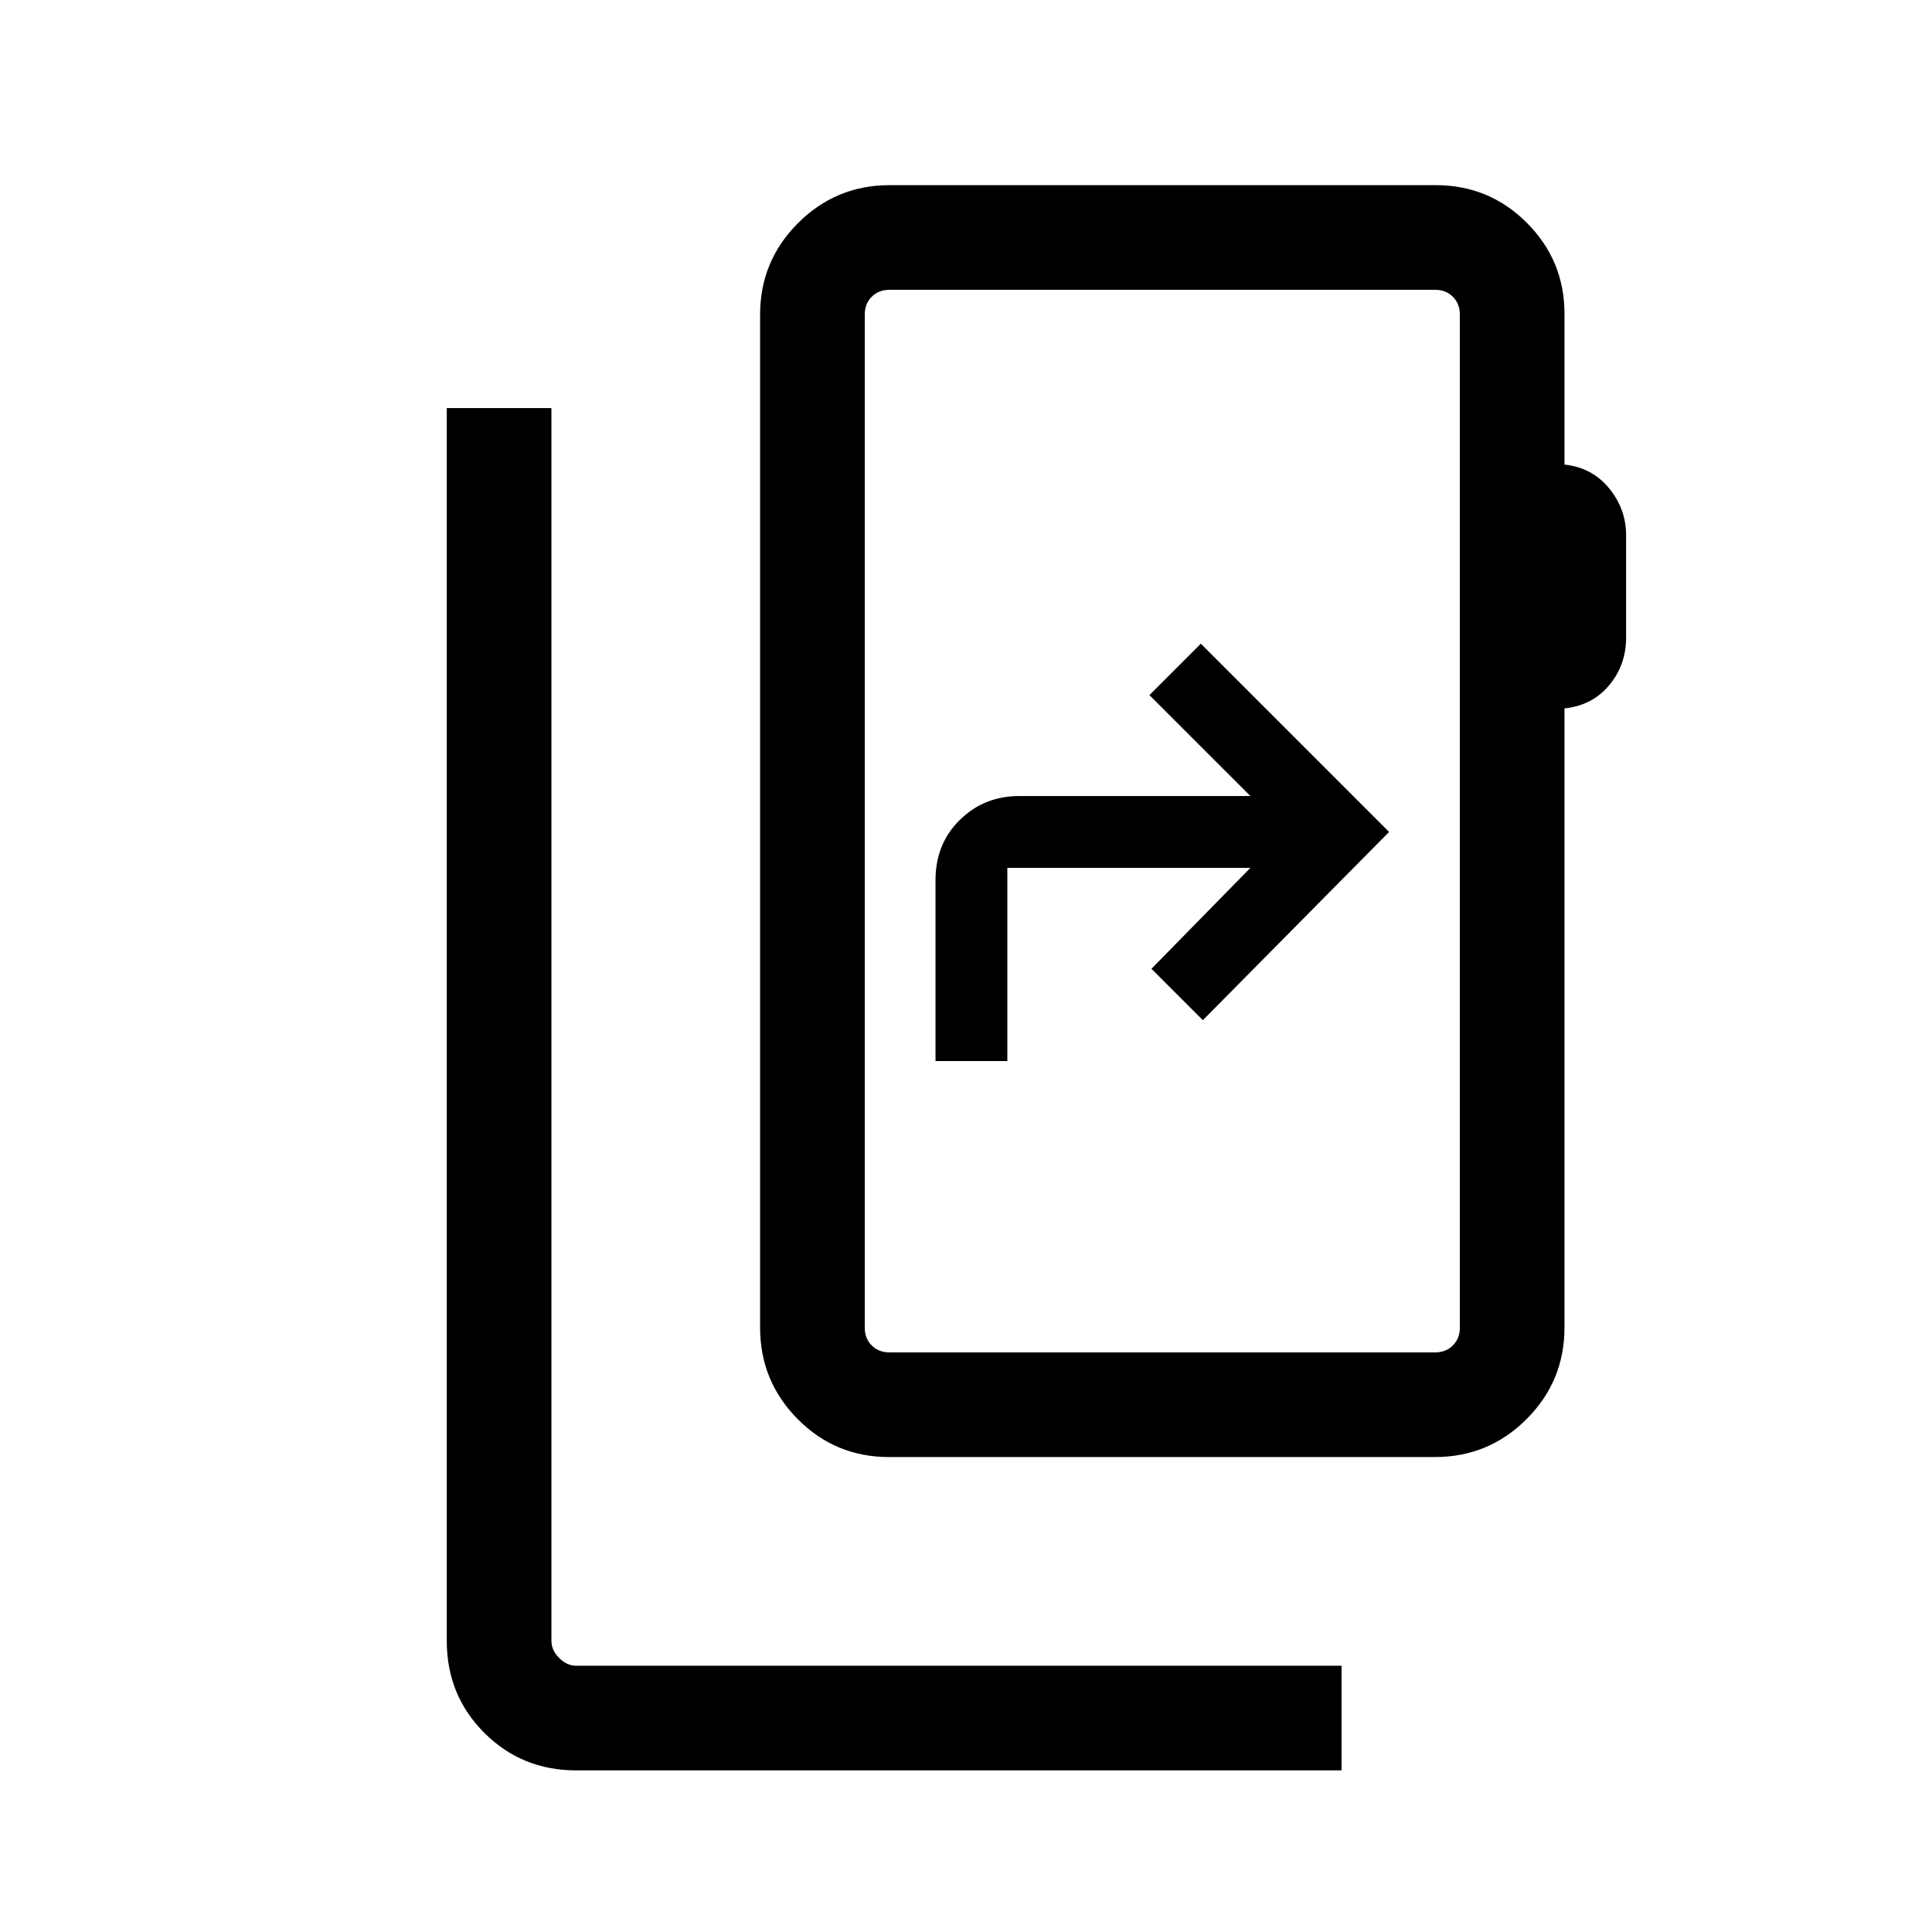 <svg xmlns="http://www.w3.org/2000/svg" height="20" viewBox="0 -960 960 960" width="20"><path d="M286.31-80.31q-27.01 0-45.66-18.65Q222-117.61 222-144.62v-612.61h52v612.61q0 4.62 3.85 8.46 3.84 3.85 8.46 3.85h380.3v52h-380.3Zm439.08-220v-503.38q0-5.39-3.47-8.85-3.46-3.46-8.84-3.46H442q-5.38 0-8.85 3.46-3.46 3.46-3.46 8.85v503.38q0 5.39 3.46 8.85Q436.62-288 442-288h271.08q5.38 0 8.84-3.46 3.47-3.46 3.47-8.85Zm-295.7 0V-288v-528V-300.31Zm347.69-503.78v74.94q13.7 1.46 22.16 11.76T808-694v50.77q0 13.69-8.46 23.77-8.46 10.07-22.16 11.45v307.7q0 26.62-18.85 45.47Q739.67-236 713.02-236h-271.3q-26.64 0-45.33-18.84-18.7-18.85-18.7-45.47v-503.38q0-26.62 18.86-45.47Q415.41-868 442.06-868h271.29q26.65 0 45.34 18.73 18.69 18.72 18.69 45.18ZM464.85-432.77h35.69v-96h120.77l-49.16 50.16 25.54 25.53 92.54-93.53-93.54-93.54-25.54 25.54 50.16 50.15H506.5q-17.5 0-29.58 11.88-12.07 11.87-12.07 29.97v89.84Z"/></svg>